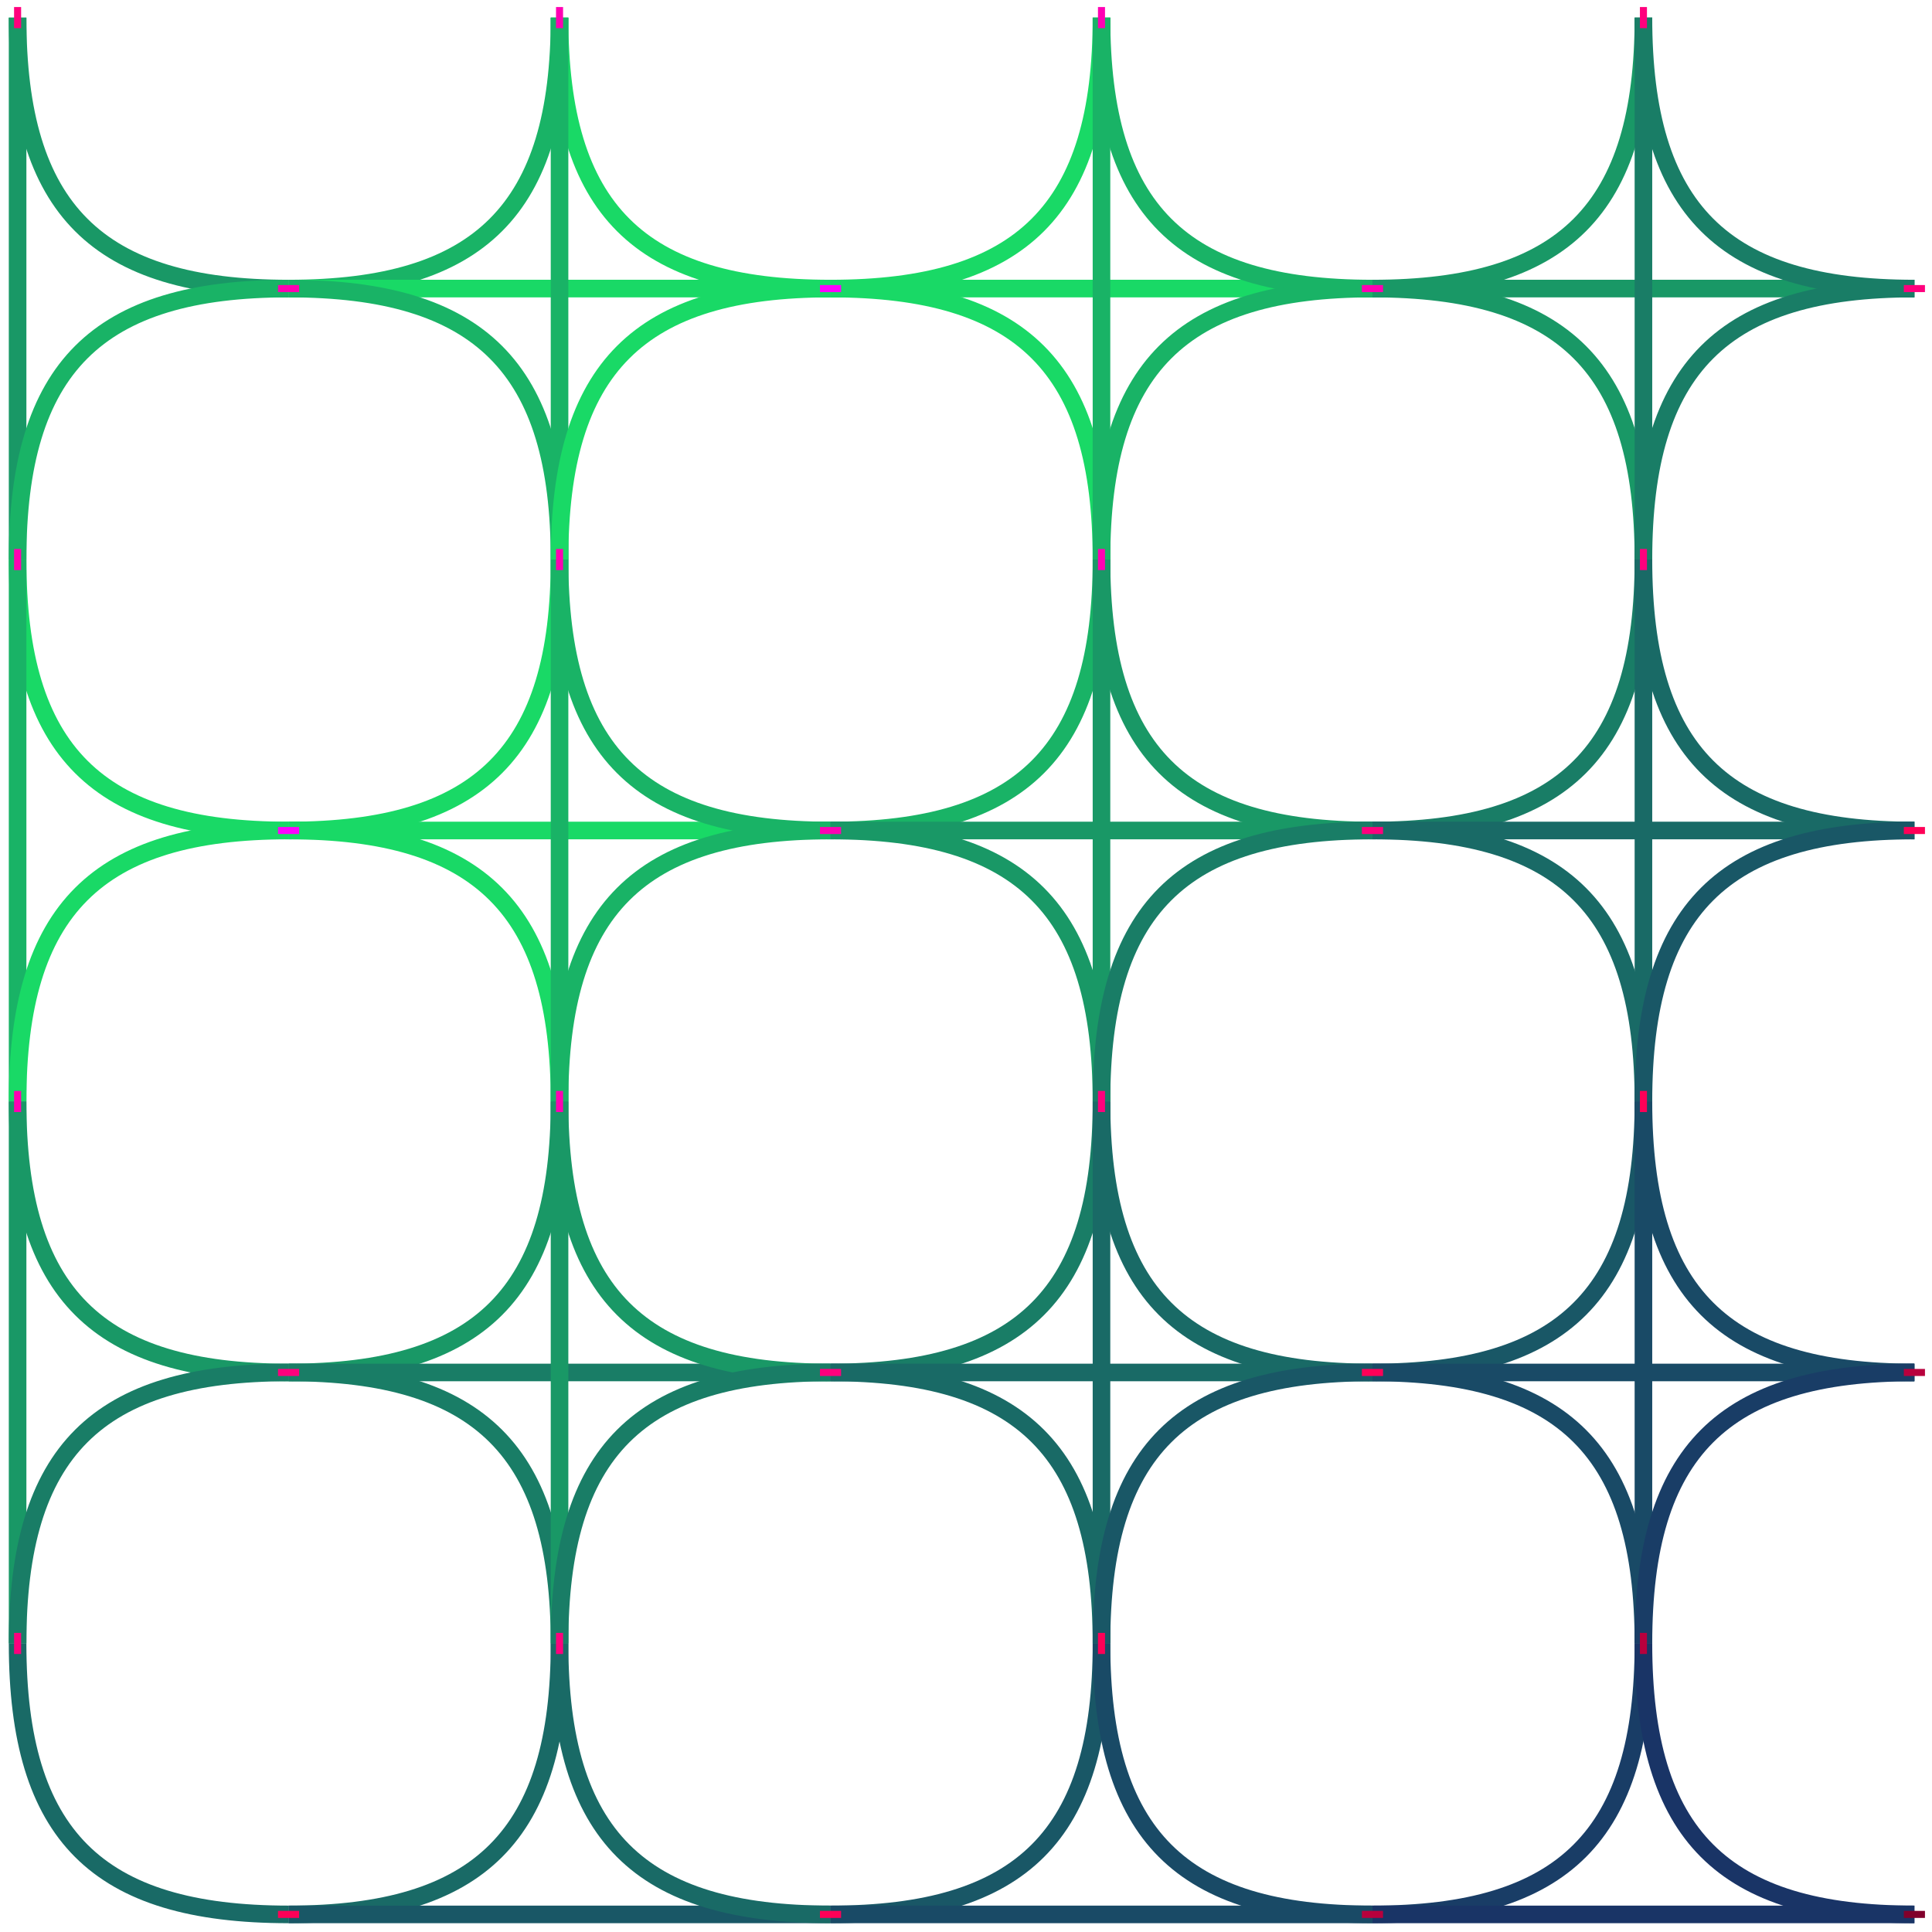 <svg viewBox="15 15 549 549" xmlns="http://www.w3.org/2000/svg" version="1.1"><path d="
M 20 20 C
20 74.447
42.553 97
97 97
" stroke="rgb(25,152,102)" stroke-width="5" fill-opacity="0.0"></path><path d="
M 20 20 C
20 97
20 97
20 174
" stroke="rgb(25,152,102)" stroke-width="5" fill-opacity="0.0"></path><path d="
M 97 97 C
42.553 97
20 119.553
20 174
" stroke="rgb(25,179,102)" stroke-width="5" fill-opacity="0.0"></path><path d="
M 97 97 C
151.447 97
174 74.447
174 20
" stroke="rgb(25,179,102)" stroke-width="5" fill-opacity="0.0"></path><path d="
M 97 97 C
174 97
174 97
251 97
" stroke="rgb(25,217,102)" stroke-width="5" fill-opacity="0.0"></path><path d="
M 97 97 C
151.447 97
174 119.553
174 174
" stroke="rgb(25,179,102)" stroke-width="5" fill-opacity="0.0"></path><path d="
M 20 174 C
20 228.447
42.553 251
97 251
" stroke="rgb(25,217,102)" stroke-width="5" fill-opacity="0.0"></path><path d="
M 20 174 C
20 251
20 251
20 328
" stroke="rgb(25,179,102)" stroke-width="5" fill-opacity="0.0"></path><path d="
M 97 251 C
42.553 251
20 273.553
20 328
" stroke="rgb(25,217,102)" stroke-width="5" fill-opacity="0.0"></path><path d="
M 97 251 C
151.447 251
174 228.447
174 174
" stroke="rgb(25,217,102)" stroke-width="5" fill-opacity="0.0"></path><path d="
M 97 251 C
174 251
174 251
251 251
" stroke="rgb(25,217,102)" stroke-width="5" fill-opacity="0.0"></path><path d="
M 97 251 C
151.447 251
174 273.553
174 328
" stroke="rgb(25,217,102)" stroke-width="5" fill-opacity="0.0"></path><path d="
M 20 328 C
20 382.447
42.553 405
97 405
" stroke="rgb(25,152,102)" stroke-width="5" fill-opacity="0.0"></path><path d="
M 20 328 C
20 405
20 405
20 482
" stroke="rgb(25,152,102)" stroke-width="5" fill-opacity="0.0"></path><path d="
M 97 405 C
42.553 405
20 427.553
20 482
" stroke="rgb(25,125,102)" stroke-width="5" fill-opacity="0.0"></path><path d="
M 97 405 C
151.447 405
174 382.447
174 328
" stroke="rgb(25,152,102)" stroke-width="5" fill-opacity="0.0"></path><path d="
M 97 405 C
174 405
174 405
251 405
" stroke="rgb(25,125,102)" stroke-width="5" fill-opacity="0.0"></path><path d="
M 97 405 C
151.447 405
174 427.553
174 482
" stroke="rgb(25,125,102)" stroke-width="5" fill-opacity="0.0"></path><path d="
M 20 482 C
20 536.447
42.553 559
97 559
" stroke="rgb(25,106,102)" stroke-width="5" fill-opacity="0.0"></path><path d="
M 97 559 C
151.447 559
174 536.447
174 482
" stroke="rgb(25,106,102)" stroke-width="5" fill-opacity="0.0"></path><path d="
M 97 559 C
174 559
174 559
251 559
" stroke="rgb(25,87,102)" stroke-width="5" fill-opacity="0.0"></path><path d="
M 174 20 C
174 74.447
196.553 97
251 97
" stroke="rgb(25,217,102)" stroke-width="5" fill-opacity="0.0"></path><path d="
M 174 20 C
174 97
174 97
174 174
" stroke="rgb(25,179,102)" stroke-width="5" fill-opacity="0.0"></path><path d="
M 251 97 C
196.553 97
174 119.553
174 174
" stroke="rgb(25,217,102)" stroke-width="5" fill-opacity="0.0"></path><path d="
M 251 97 C
305.447 97
328 74.447
328 20
" stroke="rgb(25,217,102)" stroke-width="5" fill-opacity="0.0"></path><path d="
M 251 97 C
328 97
328 97
405 97
" stroke="rgb(25,217,102)" stroke-width="5" fill-opacity="0.0"></path><path d="
M 251 97 C
305.447 97
328 119.553
328 174
" stroke="rgb(25,217,102)" stroke-width="5" fill-opacity="0.0"></path><path d="
M 174 174 C
174 228.447
196.553 251
251 251
" stroke="rgb(25,179,102)" stroke-width="5" fill-opacity="0.0"></path><path d="
M 174 174 C
174 251
174 251
174 328
" stroke="rgb(25,179,102)" stroke-width="5" fill-opacity="0.0"></path><path d="
M 251 251 C
196.553 251
174 273.553
174 328
" stroke="rgb(25,179,102)" stroke-width="5" fill-opacity="0.0"></path><path d="
M 251 251 C
305.447 251
328 228.447
328 174
" stroke="rgb(25,179,102)" stroke-width="5" fill-opacity="0.0"></path><path d="
M 251 251 C
328 251
328 251
405 251
" stroke="rgb(25,152,102)" stroke-width="5" fill-opacity="0.0"></path><path d="
M 251 251 C
305.447 251
328 273.553
328 328
" stroke="rgb(25,152,102)" stroke-width="5" fill-opacity="0.0"></path><path d="
M 174 328 C
174 382.447
196.553 405
251 405
" stroke="rgb(25,152,102)" stroke-width="5" fill-opacity="0.0"></path><path d="
M 174 328 C
174 405
174 405
174 482
" stroke="rgb(25,152,102)" stroke-width="5" fill-opacity="0.0"></path><path d="
M 251 405 C
196.553 405
174 427.553
174 482
" stroke="rgb(25,125,102)" stroke-width="5" fill-opacity="0.0"></path><path d="
M 251 405 C
305.447 405
328 382.447
328 328
" stroke="rgb(25,125,102)" stroke-width="5" fill-opacity="0.0"></path><path d="
M 251 405 C
328 405
328 405
405 405
" stroke="rgb(25,106,102)" stroke-width="5" fill-opacity="0.0"></path><path d="
M 251 405 C
305.447 405
328 427.553
328 482
" stroke="rgb(25,106,102)" stroke-width="5" fill-opacity="0.0"></path><path d="
M 174 482 C
174 536.447
196.553 559
251 559
" stroke="rgb(25,106,102)" stroke-width="5" fill-opacity="0.0"></path><path d="
M 251 559 C
305.447 559
328 536.447
328 482
" stroke="rgb(25,87,102)" stroke-width="5" fill-opacity="0.0"></path><path d="
M 251 559 C
328 559
328 559
405 559
" stroke="rgb(25,74,102)" stroke-width="5" fill-opacity="0.0"></path><path d="
M 328 20 C
328 74.447
350.553 97
405 97
" stroke="rgb(25,179,102)" stroke-width="5" fill-opacity="0.0"></path><path d="
M 328 20 C
328 97
328 97
328 174
" stroke="rgb(25,179,102)" stroke-width="5" fill-opacity="0.0"></path><path d="
M 405 97 C
350.553 97
328 119.553
328 174
" stroke="rgb(25,179,102)" stroke-width="5" fill-opacity="0.0"></path><path d="
M 405 97 C
459.447 97
482 74.447
482 20
" stroke="rgb(25,152,102)" stroke-width="5" fill-opacity="0.0"></path><path d="
M 405 97 C
482 97
482 97
559 97
" stroke="rgb(25,152,102)" stroke-width="5" fill-opacity="0.0"></path><path d="
M 405 97 C
459.447 97
482 119.553
482 174
" stroke="rgb(25,152,102)" stroke-width="5" fill-opacity="0.0"></path><path d="
M 328 174 C
328 228.447
350.553 251
405 251
" stroke="rgb(25,152,102)" stroke-width="5" fill-opacity="0.0"></path><path d="
M 328 174 C
328 251
328 251
328 328
" stroke="rgb(25,152,102)" stroke-width="5" fill-opacity="0.0"></path><path d="
M 405 251 C
350.553 251
328 273.553
328 328
" stroke="rgb(25,125,102)" stroke-width="5" fill-opacity="0.0"></path><path d="
M 405 251 C
459.447 251
482 228.447
482 174
" stroke="rgb(25,125,102)" stroke-width="5" fill-opacity="0.0"></path><path d="
M 405 251 C
482 251
482 251
559 251
" stroke="rgb(25,106,102)" stroke-width="5" fill-opacity="0.0"></path><path d="
M 405 251 C
459.447 251
482 273.553
482 328
" stroke="rgb(25,106,102)" stroke-width="5" fill-opacity="0.0"></path><path d="
M 328 328 C
328 382.447
350.553 405
405 405
" stroke="rgb(25,106,102)" stroke-width="5" fill-opacity="0.0"></path><path d="
M 328 328 C
328 405
328 405
328 482
" stroke="rgb(25,106,102)" stroke-width="5" fill-opacity="0.0"></path><path d="
M 405 405 C
350.553 405
328 427.553
328 482
" stroke="rgb(25,87,102)" stroke-width="5" fill-opacity="0.0"></path><path d="
M 405 405 C
459.447 405
482 382.447
482 328
" stroke="rgb(25,87,102)" stroke-width="5" fill-opacity="0.0"></path><path d="
M 405 405 C
482 405
482 405
559 405
" stroke="rgb(25,74,102)" stroke-width="5" fill-opacity="0.0"></path><path d="
M 405 405 C
459.447 405
482 427.553
482 482
" stroke="rgb(25,74,102)" stroke-width="5" fill-opacity="0.0"></path><path d="
M 328 482 C
328 536.447
350.553 559
405 559
" stroke="rgb(25,74,102)" stroke-width="5" fill-opacity="0.0"></path><path d="
M 405 559 C
459.447 559
482 536.447
482 482
" stroke="rgb(25,61,102)" stroke-width="5" fill-opacity="0.0"></path><path d="
M 405 559 C
482 559
482 559
559 559
" stroke="rgb(25,52,102)" stroke-width="5" fill-opacity="0.0"></path><path d="
M 482 20 C
482 74.447
504.553 97
559 97
" stroke="rgb(25,125,102)" stroke-width="5" fill-opacity="0.0"></path><path d="
M 482 20 C
482 97
482 97
482 174
" stroke="rgb(25,125,102)" stroke-width="5" fill-opacity="0.0"></path><path d="
M 559 97 C
504.553 97
482 119.553
482 174
" stroke="rgb(25,125,102)" stroke-width="5" fill-opacity="0.0"></path><path d="
M 482 174 C
482 228.447
504.553 251
559 251
" stroke="rgb(25,106,102)" stroke-width="5" fill-opacity="0.0"></path><path d="
M 482 174 C
482 251
482 251
482 328
" stroke="rgb(25,106,102)" stroke-width="5" fill-opacity="0.0"></path><path d="
M 559 251 C
504.553 251
482 273.553
482 328
" stroke="rgb(25,87,102)" stroke-width="5" fill-opacity="0.0"></path><path d="
M 482 328 C
482 382.447
504.553 405
559 405
" stroke="rgb(25,74,102)" stroke-width="5" fill-opacity="0.0"></path><path d="
M 482 328 C
482 405
482 405
482 482
" stroke="rgb(25,74,102)" stroke-width="5" fill-opacity="0.0"></path><path d="
M 559 405 C
504.553 405
482 427.553
482 482
" stroke="rgb(25,61,102)" stroke-width="5" fill-opacity="0.0"></path><path d="
M 482 482 C
482 536.447
504.553 559
559 559
" stroke="rgb(25,52,102)" stroke-width="5" fill-opacity="0.0"></path><line x1="20" y1="23" x2="20" y2="17" stroke="rgb(255,0,125)" stroke-width="2"></line><line x1="100" y1="97" x2="94" y2="97" stroke="rgb(255,0,179)" stroke-width="2"></line><line x1="20" y1="177" x2="20" y2="171" stroke="rgb(255,0,179)" stroke-width="2"></line><line x1="100" y1="251" x2="94" y2="251" stroke="rgb(255,0,255)" stroke-width="2"></line><line x1="20" y1="331" x2="20" y2="325" stroke="rgb(255,0,179)" stroke-width="2"></line><line x1="100" y1="405" x2="94" y2="405" stroke="rgb(255,0,125)" stroke-width="2"></line><line x1="20" y1="485" x2="20" y2="479" stroke="rgb(255,0,125)" stroke-width="2"></line><line x1="100" y1="559" x2="94" y2="559" stroke="rgb(255,0,87)" stroke-width="2"></line><line x1="174" y1="23" x2="174" y2="17" stroke="rgb(255,0,179)" stroke-width="2"></line><line x1="254" y1="97" x2="248" y2="97" stroke="rgb(255,0,255)" stroke-width="2"></line><line x1="174" y1="177" x2="174" y2="171" stroke="rgb(255,0,179)" stroke-width="2"></line><line x1="254" y1="251" x2="248" y2="251" stroke="rgb(255,0,179)" stroke-width="2"></line><line x1="174" y1="331" x2="174" y2="325" stroke="rgb(255,0,179)" stroke-width="2"></line><line x1="254" y1="405" x2="248" y2="405" stroke="rgb(255,0,125)" stroke-width="2"></line><line x1="174" y1="485" x2="174" y2="479" stroke="rgb(255,0,125)" stroke-width="2"></line><line x1="254" y1="559" x2="248" y2="559" stroke="rgb(255,0,87)" stroke-width="2"></line><line x1="328" y1="23" x2="328" y2="17" stroke="rgb(255,0,179)" stroke-width="2"></line><line x1="408" y1="97" x2="402" y2="97" stroke="rgb(255,0,179)" stroke-width="2"></line><line x1="328" y1="177" x2="328" y2="171" stroke="rgb(255,0,179)" stroke-width="2"></line><line x1="408" y1="251" x2="402" y2="251" stroke="rgb(255,0,125)" stroke-width="2"></line><line x1="328" y1="331" x2="328" y2="325" stroke="rgb(255,0,125)" stroke-width="2"></line><line x1="408" y1="405" x2="402" y2="405" stroke="rgb(255,0,87)" stroke-width="2"></line><line x1="328" y1="485" x2="328" y2="479" stroke="rgb(255,0,87)" stroke-width="2"></line><line x1="408" y1="559" x2="402" y2="559" stroke="rgb(184,0,61)" stroke-width="2"></line><line x1="482" y1="23" x2="482" y2="17" stroke="rgb(255,0,125)" stroke-width="2"></line><line x1="562" y1="97" x2="556" y2="97" stroke="rgb(255,0,125)" stroke-width="2"></line><line x1="482" y1="177" x2="482" y2="171" stroke="rgb(255,0,125)" stroke-width="2"></line><line x1="562" y1="251" x2="556" y2="251" stroke="rgb(255,0,87)" stroke-width="2"></line><line x1="482" y1="331" x2="482" y2="325" stroke="rgb(255,0,87)" stroke-width="2"></line><line x1="562" y1="405" x2="556" y2="405" stroke="rgb(184,0,61)" stroke-width="2"></line><line x1="482" y1="485" x2="482" y2="479" stroke="rgb(184,0,61)" stroke-width="2"></line><line x1="562" y1="559" x2="556" y2="559" stroke="rgb(129,0,43)" stroke-width="2"></line></svg>
